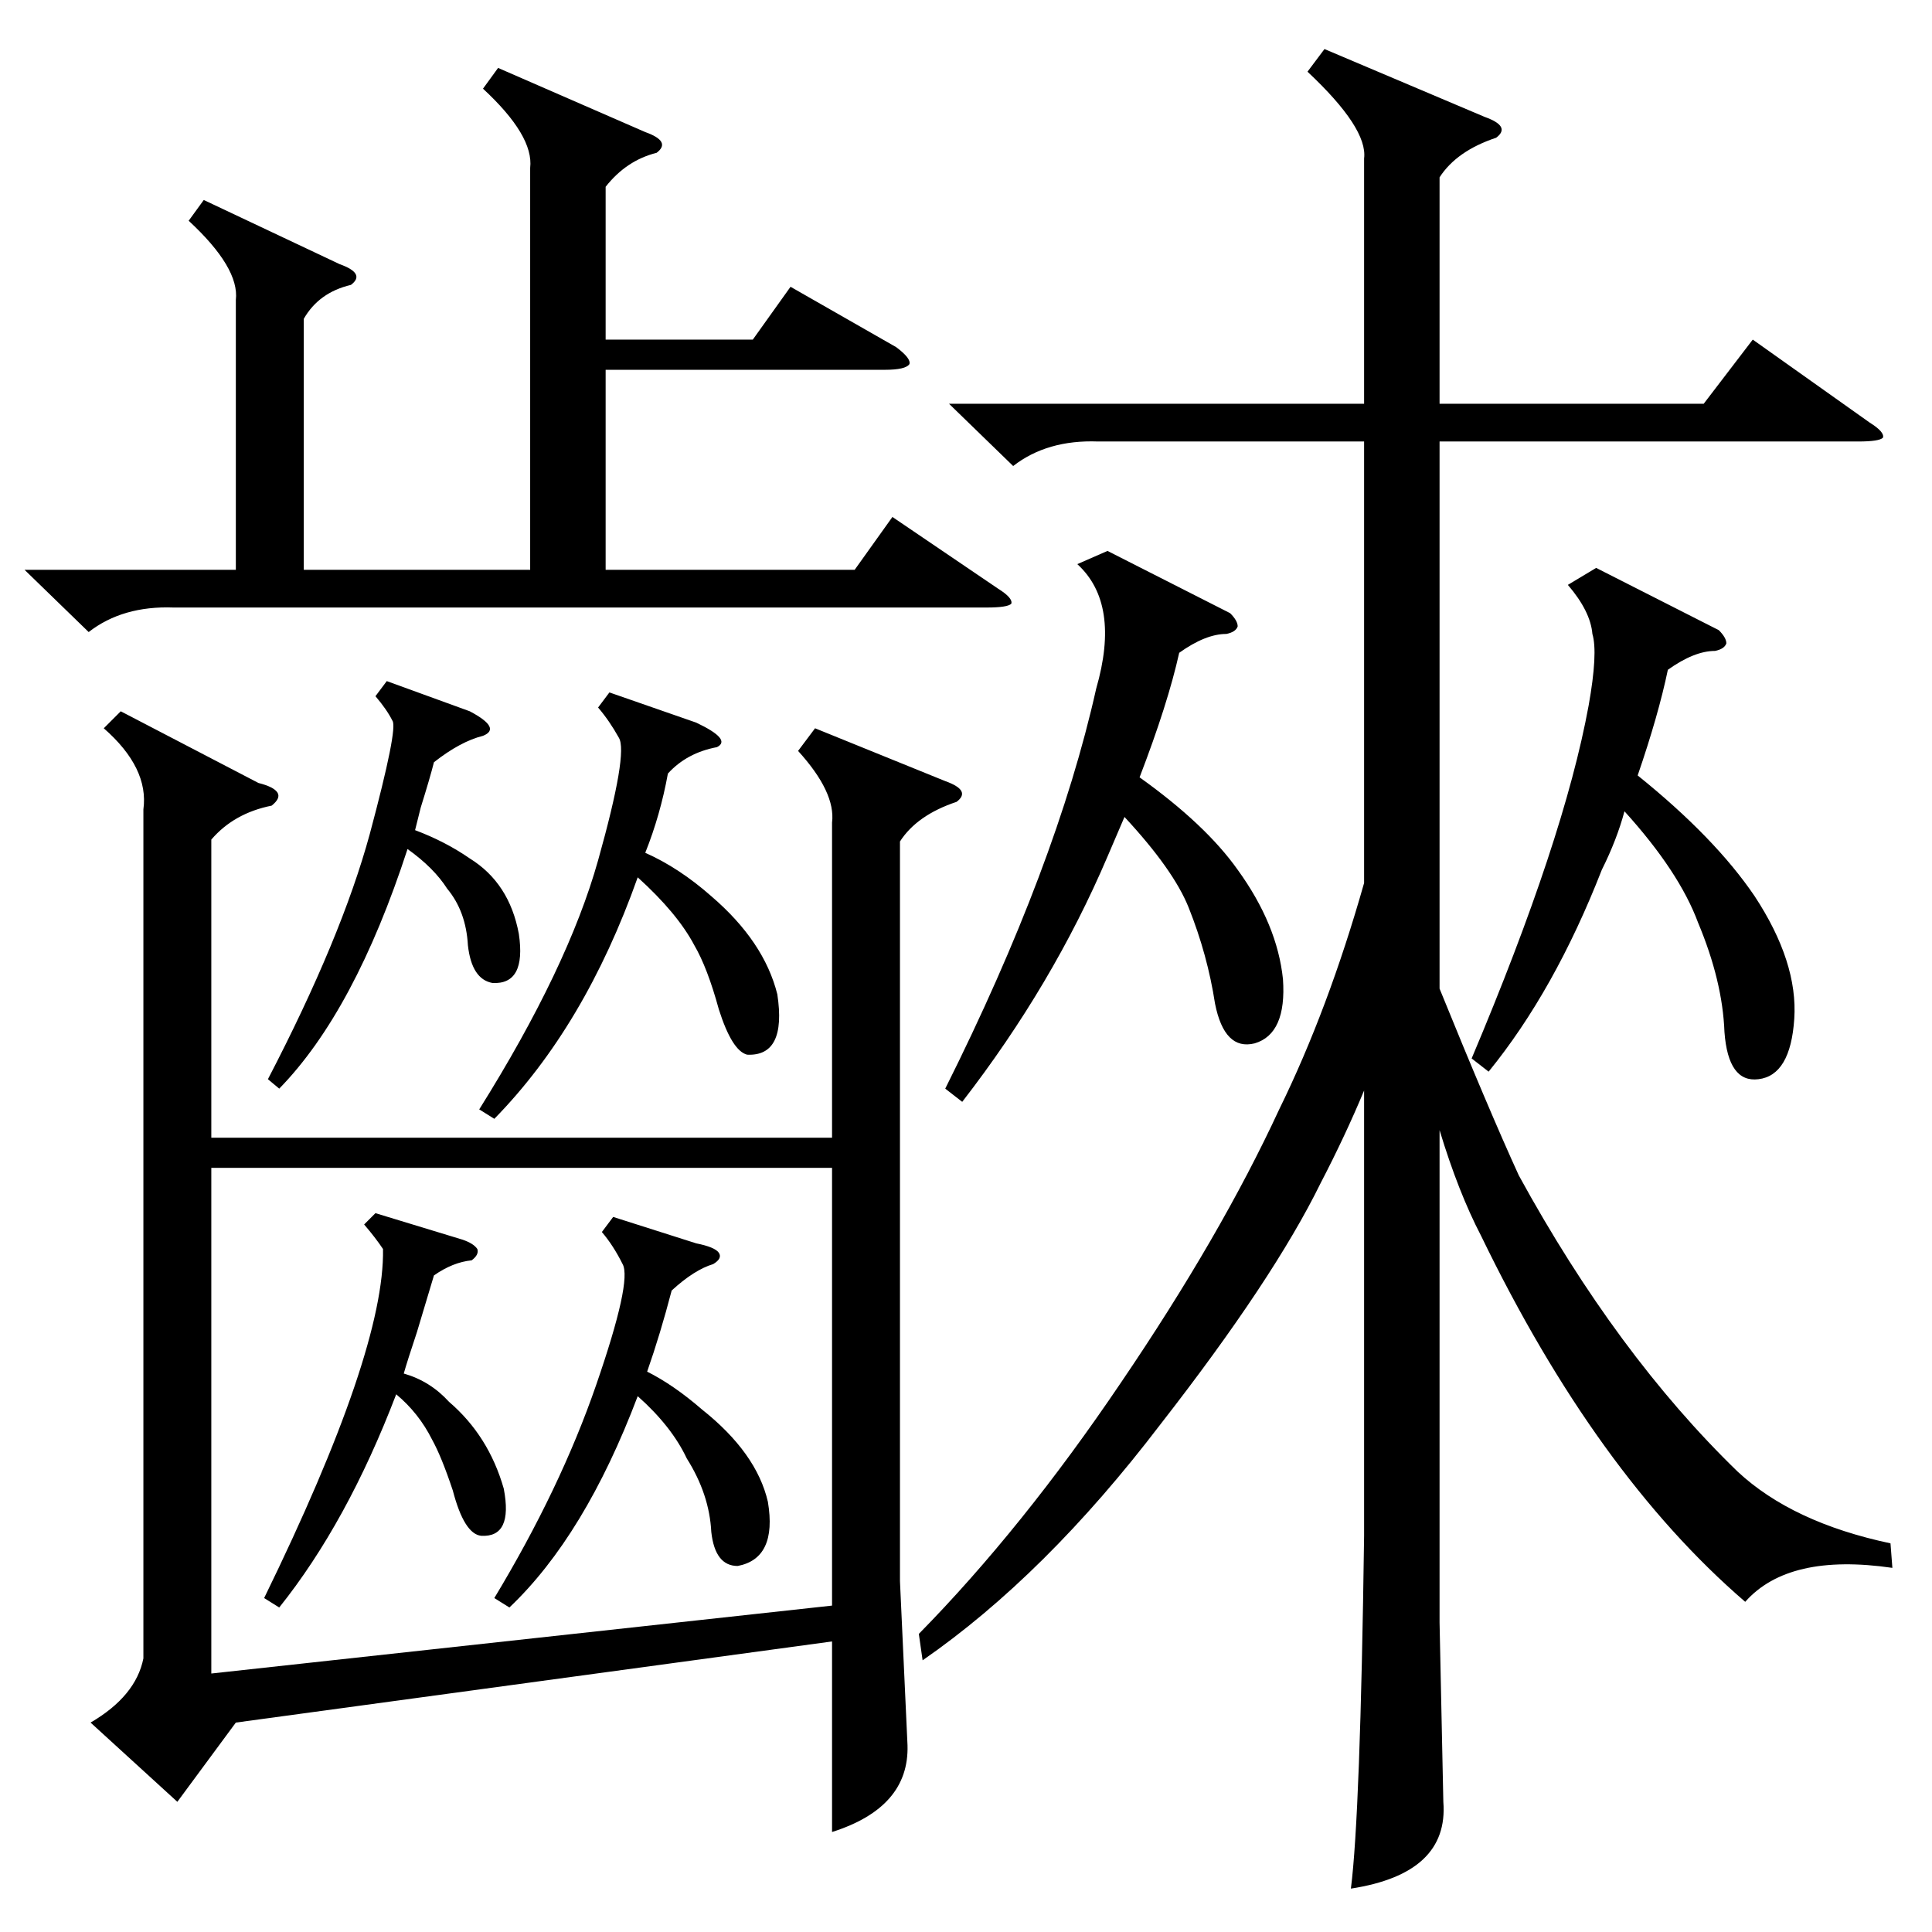 <?xml version="1.0" standalone="no"?>
<!DOCTYPE svg PUBLIC "-//W3C//DTD SVG 1.1//EN" "http://www.w3.org/Graphics/SVG/1.1/DTD/svg11.dtd" >
<svg xmlns="http://www.w3.org/2000/svg" xmlns:xlink="http://www.w3.org/1999/xlink" version="1.1" viewBox="0 -205 1024 1024">
  <g transform="matrix(1 0 0 -1 0 819)">
   <path fill="currentColor"
d="M76 595q3 22 -21 43l9 9l73 -38q8 -2 10 -5t-3 -7q-20 -4 -32 -18v-158h329v167q2 16 -18 38l9 12l69 -28q14 -5 6 -11q-21 -7 -30 -21v-392l4 -87q1 -33 -40 -46v101l-316 -43l-31 -42l-46 42q24 14 28 34v450zM441 405h-329v-268l329 36v232zM702 998l85 -36
q14 -5 6 -11q-21 -7 -30 -21v-120h140l26 34l62 -44q8 -5 7 -8q-2 -2 -13 -2h-222v-290q26 -64 42 -99q52 -95 116 -157q29 -27 81 -38l1 -13q-55 8 -78 -18q-79 68 -140 194q-12 23 -22 56v-261l2 -95q3 -38 -49 -46q5 39 7 187v236q-10 -24 -23 -49q-25 -51 -85 -128
q-61 -80 -126 -125l-2 14q55 56 107 133q53 78 84 145q26 53 45 120v234h-141q-27 1 -45 -13l-34 33h220v130q2 16 -30 46zM264 988l78 -34q14 -5 6 -11q-16 -4 -27 -18v-81h78l20 28l56 -32q8 -6 7 -9q-2 -3 -13 -3h-148v-106h132l20 28l56 -38q8 -5 7 -8q-2 -2 -13 -2
h-431q-27 1 -45 -13l-34 33h112v143q2 17 -25 42l8 11l72 -34q14 -5 6 -11q-17 -4 -25 -18v-133h120v213q2 17 -25 42zM587 732l65 -33q4 -4 4 -7q-1 -3 -6 -4q-11 0 -25 -10q-6 -27 -21 -66q35 -25 52 -49q21 -29 24 -58q2 -29 -15 -34q-16 -4 -21 21q-4 26 -14 51
q-8 20 -34 48l-9 -21q-29 -68 -77 -130l-9 7q59 118 80 212q13 45 -10 66zM846 723l65 -33q4 -4 4 -7q-1 -3 -6 -4q-11 0 -25 -10q-5 -24 -16 -56q41 -33 62 -64q23 -35 21 -65t-19 -32q-16 -2 -18 25q-1 27 -14 58q-10 27 -39 59q-4 -15 -12 -31q-25 -64 -60 -107l-9 7
q49 116 62 187q5 28 2 38q-1 12 -13 26zM323 657l46 -16q19 -9 11 -13q-16 -3 -26 -14q-4 -22 -12 -42q18 -8 35 -23q28 -24 35 -52q5 -33 -16 -32q-8 2 -15 24q-6 22 -13 34q-9 17 -30 36q-28 -79 -76 -128l-8 5q47 75 63 132t11 65q-5 9 -11 16zM325 379l44 -14
q10 -2 12 -5t-3 -6q-10 -3 -22 -14q-6 -23 -13 -43q14 -7 29 -20q29 -23 35 -49q5 -30 -16 -34q-12 0 -14 18q-1 20 -13 39q-8 17 -26 33q-28 -74 -68 -112l-8 5q35 58 54 113t14 64q-5 10 -11 17zM205 663l44 -16q17 -9 7 -13q-12 -3 -26 -14q-2 -8 -7 -24l-3 -12
q16 -6 29 -15q21 -13 26 -40q4 -27 -14 -26q-11 2 -13 20q-1 18 -11 30q-7 11 -21 21q-28 -86 -68 -127l-6 5q39 75 54 130q15 56 12 60q-3 6 -9 13zM199 381l46 -14q6 -2 8 -5q1 -3 -3 -6q-10 -1 -20 -8l-9 -30q-5 -15 -7 -22q14 -4 24 -15q21 -18 29 -46q5 -26 -12 -25
q-9 1 -15 24q-6 18 -11 27q-7 14 -19 24q-26 -68 -62 -113l-8 5q64 131 63 185q-4 6 -10 13z" />
  </g>

</svg>
